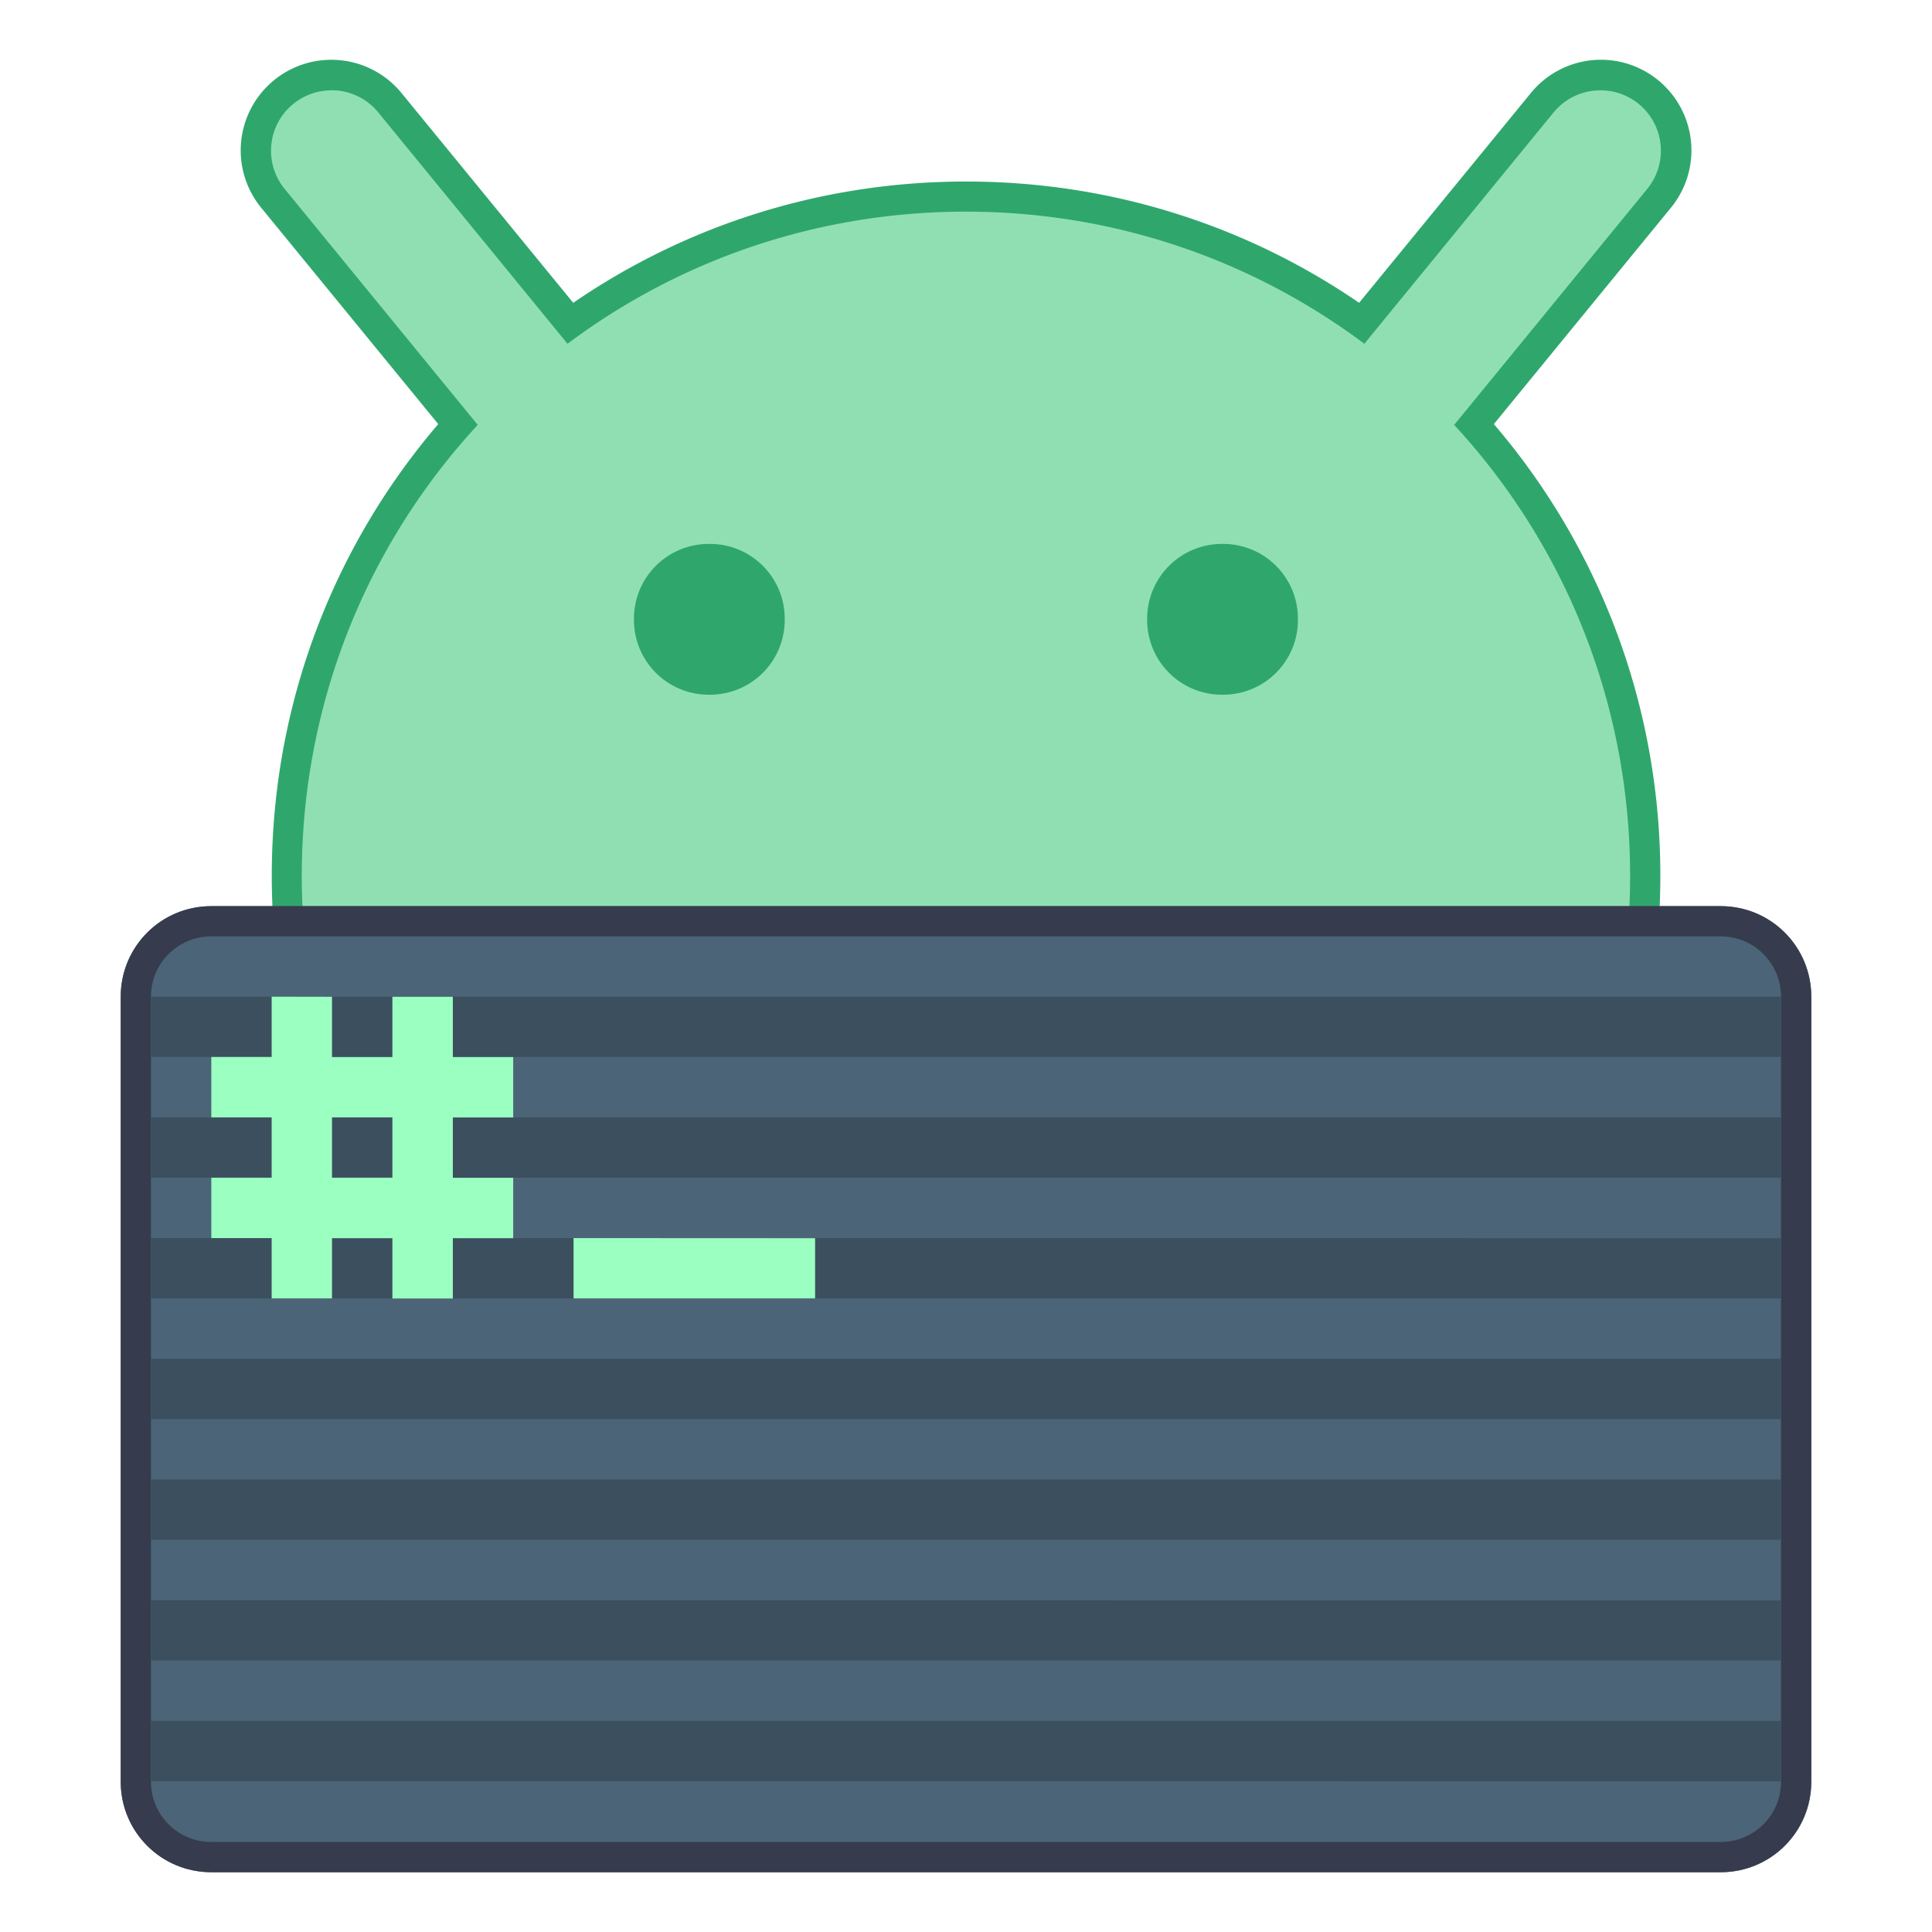 <?xml version="1.0" encoding="UTF-8" standalone="no"?>
<!-- Created with Inkscape (http://www.inkscape.org/) -->

<svg
   xmlns:dc="http://purl.org/dc/elements/1.1/"
   xmlns:cc="http://creativecommons.org/ns#"
   xmlns:rdf="http://www.w3.org/1999/02/22-rdf-syntax-ns#"
   xmlns:svg="http://www.w3.org/2000/svg"
   xmlns="http://www.w3.org/2000/svg"
   xmlns:sodipodi="http://sodipodi.sourceforge.net/DTD/sodipodi-0.dtd"
   xmlns:inkscape="http://www.inkscape.org/namespaces/inkscape"
   width="64"
   height="64"
   viewBox="0 0 16.933 16.933"
   version="1.1"
   id="svg8"
   inkscape:version="0.92.3 (2405546, 2018-03-11)"
   sodipodi:docname="androidstudio.svg">
  <defs
     id="defs2" />
  <sodipodi:namedview
     id="base"
     pagecolor="#ffffff"
     bordercolor="#666666"
     borderopacity="1.0"
     inkscape:pageopacity="0.0"
     inkscape:pageshadow="2"
     inkscape:zoom="11.2"
     inkscape:cx="8.4261424"
     inkscape:cy="29.512999"
     inkscape:document-units="px"
     inkscape:current-layer="layer1"
     showgrid="true"
     units="px"
     inkscape:showpageshadow="false"
     inkscape:snap-bbox="true"
     inkscape:bbox-paths="true"
     inkscape:bbox-nodes="true"
     inkscape:snap-bbox-edge-midpoints="true"
     inkscape:snap-bbox-midpoints="true"
     inkscape:object-paths="true"
     inkscape:snap-intersection-paths="true"
     inkscape:window-width="1874"
     inkscape:window-height="1141"
     inkscape:window-x="46"
     inkscape:window-y="30"
     inkscape:window-maximized="1">
    <inkscape:grid
       type="xygrid"
       id="grid815" />
  </sodipodi:namedview>
  <g
     inkscape:label="Capa 1"
     inkscape:groupmode="layer"
     id="layer1"
     transform="translate(0,-280.067)">
    <g
       id="g1846"
       transform="translate(1.852,-2.906)">
      <path
         id="path1051-2"
         d="m 1.051,283.497 a 0.794,0.794 0 0 0 -0.607,1.305 l 1.545,1.888 c -0.91,1.063 -1.459,2.444 -1.459,3.959 0,3.371 2.714,6.085 6.085,6.085 3.371,0 6.085,-2.714 6.085,-6.085 0,-1.515 -0.55,-2.897 -1.459,-3.959 l 1.545,-1.888 a 0.794,0.794 0 0 0 -0.63,-1.305 0.794,0.794 0 0 0 -0.598,0.3 l -1.498,1.83 c -0.978,-0.671 -2.164,-1.063 -3.444,-1.063 -1.281,0 -2.466,0.392 -3.444,1.063 l -1.498,-1.83 a 0.794,0.794 0 0 0 -0.622,-0.3 z"
         style="color:#000000;font-style:normal;font-variant:normal;font-weight:normal;font-stretch:normal;font-size:medium;line-height:normal;font-family:sans-serif;font-variant-ligatures:normal;font-variant-position:normal;font-variant-caps:normal;font-variant-numeric:normal;font-variant-alternates:normal;font-feature-settings:normal;text-indent:0;text-align:start;text-decoration:none;text-decoration-line:none;text-decoration-style:solid;text-decoration-color:#000000;letter-spacing:normal;word-spacing:normal;text-transform:none;writing-mode:lr-tb;direction:ltr;text-orientation:mixed;dominant-baseline:auto;baseline-shift:baseline;text-anchor:start;white-space:normal;shape-padding:0;clip-rule:nonzero;display:inline;overflow:visible;visibility:visible;opacity:1;isolation:auto;mix-blend-mode:normal;color-interpolation:sRGB;color-interpolation-filters:linearRGB;solid-color:#000000;solid-opacity:1;vector-effect:none;fill:#2fa76c;fill-opacity:1;fill-rule:nonzero;stroke:none;stroke-width:1.587;stroke-linecap:round;stroke-linejoin:round;stroke-miterlimit:4;stroke-dasharray:none;stroke-dashoffset:0;stroke-opacity:1;color-rendering:auto;image-rendering:auto;shape-rendering:auto;text-rendering:auto;enable-background:accumulate"
         inkscape:connector-curvature="0" />
      <path
         id="rect1034-2"
         d="m 1.053,283.765 a 0.529,0.529 0 0 0 -0.405,0.87 l 1.687,2.062 c -0.958,1.037 -1.542,2.424 -1.542,3.953 0,3.225 2.596,5.821 5.821,5.821 3.225,0 5.821,-2.596 5.821,-5.821 0,-1.529 -0.584,-2.916 -1.542,-3.953 l 1.687,-2.062 a 0.529,0.529 0 0 0 -0.421,-0.87 0.529,0.529 0 0 0 -0.399,0.199 l -1.654,2.022 c -0.972,-0.727 -2.18,-1.158 -3.492,-1.158 -1.312,0 -2.521,0.43 -3.492,1.158 l -1.654,-2.022 a 0.529,0.529 0 0 0 -0.415,-0.2 z"
         style="opacity:1;fill:#90dfb3;fill-opacity:1;stroke:none;stroke-width:0.561;stroke-linecap:round;stroke-linejoin:round;stroke-miterlimit:4;stroke-dasharray:none;stroke-opacity:1;paint-order:fill markers stroke"
         inkscape:connector-curvature="0" />
      <path
         id="rect874-3"
         d="m 0,290.915 h 13.229 c 0.44,0 0.794,0.354 0.794,0.794 v 6.879 c 0,0.44 -0.354,0.794 -0.794,0.794 H 0 c -0.44,0 -0.794,-0.354 -0.794,-0.794 v -6.879 c 0,-0.44 0.354,-0.794 0.794,-0.794 z"
         style="opacity:1;fill:#4b6477;fill-opacity:1;stroke:none;stroke-width:0.529;stroke-linecap:round;stroke-linejoin:round;stroke-miterlimit:4;stroke-dasharray:none;stroke-opacity:1;paint-order:fill markers stroke"
         inkscape:connector-curvature="0" />
      <path
         id="rect874"
         d="m 0,290.915 c -0.44,0 -0.794,0.354 -0.794,0.794 v 6.879 c 0,0.44 0.354,0.794 0.794,0.794 h 13.229 c 0.44,0 0.794,-0.354 0.794,-0.794 v -6.879 c 0,-0.44 -0.354,-0.794 -0.794,-0.794 z m 0,0.265 h 13.229 c 0.293,0 0.529,0.236 0.529,0.529 v 6.879 c 0,0.293 -0.236,0.529 -0.529,0.529 H 0 c -0.293,0 -0.529,-0.236 -0.529,-0.529 v -6.879 c 0,-0.293 0.236,-0.529 0.529,-0.529 z"
         style="opacity:1;fill:#363c4d;fill-opacity:1;stroke:none;stroke-width:0.529;stroke-linecap:round;stroke-linejoin:round;stroke-miterlimit:4;stroke-dasharray:none;stroke-opacity:1;paint-order:fill markers stroke"
         inkscape:connector-curvature="0" />
      <path
         id="rect842-9-6"
         d="m -0.529,291.708 v 0.529 H 13.758 v -0.529 z m 0,1.058 v 0.529 H 13.758 v -0.529 z m 0,1.058 v 0.529 H 13.758 V 293.825 Z m 0,1.058 v 0.529 H 13.758 v -0.529 z m 0,1.058 v 0.529 H 13.758 v -0.529 z m 0,1.058 v 0.529 H 13.758 V 297 Z m 0,1.058 v 0.529 H 13.758 v -0.529 z"
         style="opacity:1;fill:#3c4f5e;fill-opacity:1;stroke:none;stroke-width:0.529;stroke-linecap:round;stroke-linejoin:round;stroke-miterlimit:4;stroke-dasharray:none;stroke-opacity:1;paint-order:fill markers stroke"
         inkscape:connector-curvature="0" />
      <path
         sodipodi:nodetypes="ssssssssssssssssss"
         inkscape:connector-curvature="0"
         id="rect1111"
         d="m 4.361,287.74 c -0.364,0 -0.657,0.293 -0.657,0.657 v 0.008 c 0,0.364 0.293,0.657 0.657,0.657 h 0.008 c 0.364,0 0.657,-0.293 0.657,-0.657 v -0.008 c 0,-0.364 -0.293,-0.657 -0.657,-0.657 z m 4.498,0 c -0.364,0 -0.657,0.293 -0.657,0.657 v 0.008 c 0,0.364 0.293,0.657 0.657,0.657 h 0.008 c 0.364,0 0.657,-0.293 0.657,-0.657 v -0.008 c 0,-0.364 -0.293,-0.657 -0.657,-0.657 z"
         style="opacity:1;fill:#2fa76c;fill-opacity:1;stroke:none;stroke-width:1.587;stroke-linecap:round;stroke-linejoin:round;stroke-miterlimit:4;stroke-dasharray:none;stroke-opacity:1;paint-order:fill markers stroke" />
      <path
         id="rect925-7-6"
         d="m 0.529,291.708 v 0.529 H 0 v 0.529 h 0.529 v 0.529 H 0 v 0.529 h 0.529 v 0.529 H 1.058 V 293.825 H 1.587 v 0.529 H 2.117 V 293.825 h 0.529 v -0.529 H 2.117 v -0.529 H 2.646 V 292.238 H 2.117 v -0.529 H 1.587 v 0.529 H 1.058 v -0.529 z m 0.529,1.058 H 1.587 v 0.529 H 1.058 Z m 2.117,1.058 v 0.529 H 5.292 V 293.825 Z"
         style="opacity:1;fill:#9affc1;fill-opacity:1;stroke:none;stroke-width:1.058;stroke-linecap:round;stroke-linejoin:round;stroke-miterlimit:4;stroke-dasharray:none;stroke-opacity:1"
         inkscape:connector-curvature="0" />
    </g>
  </g>
</svg>
